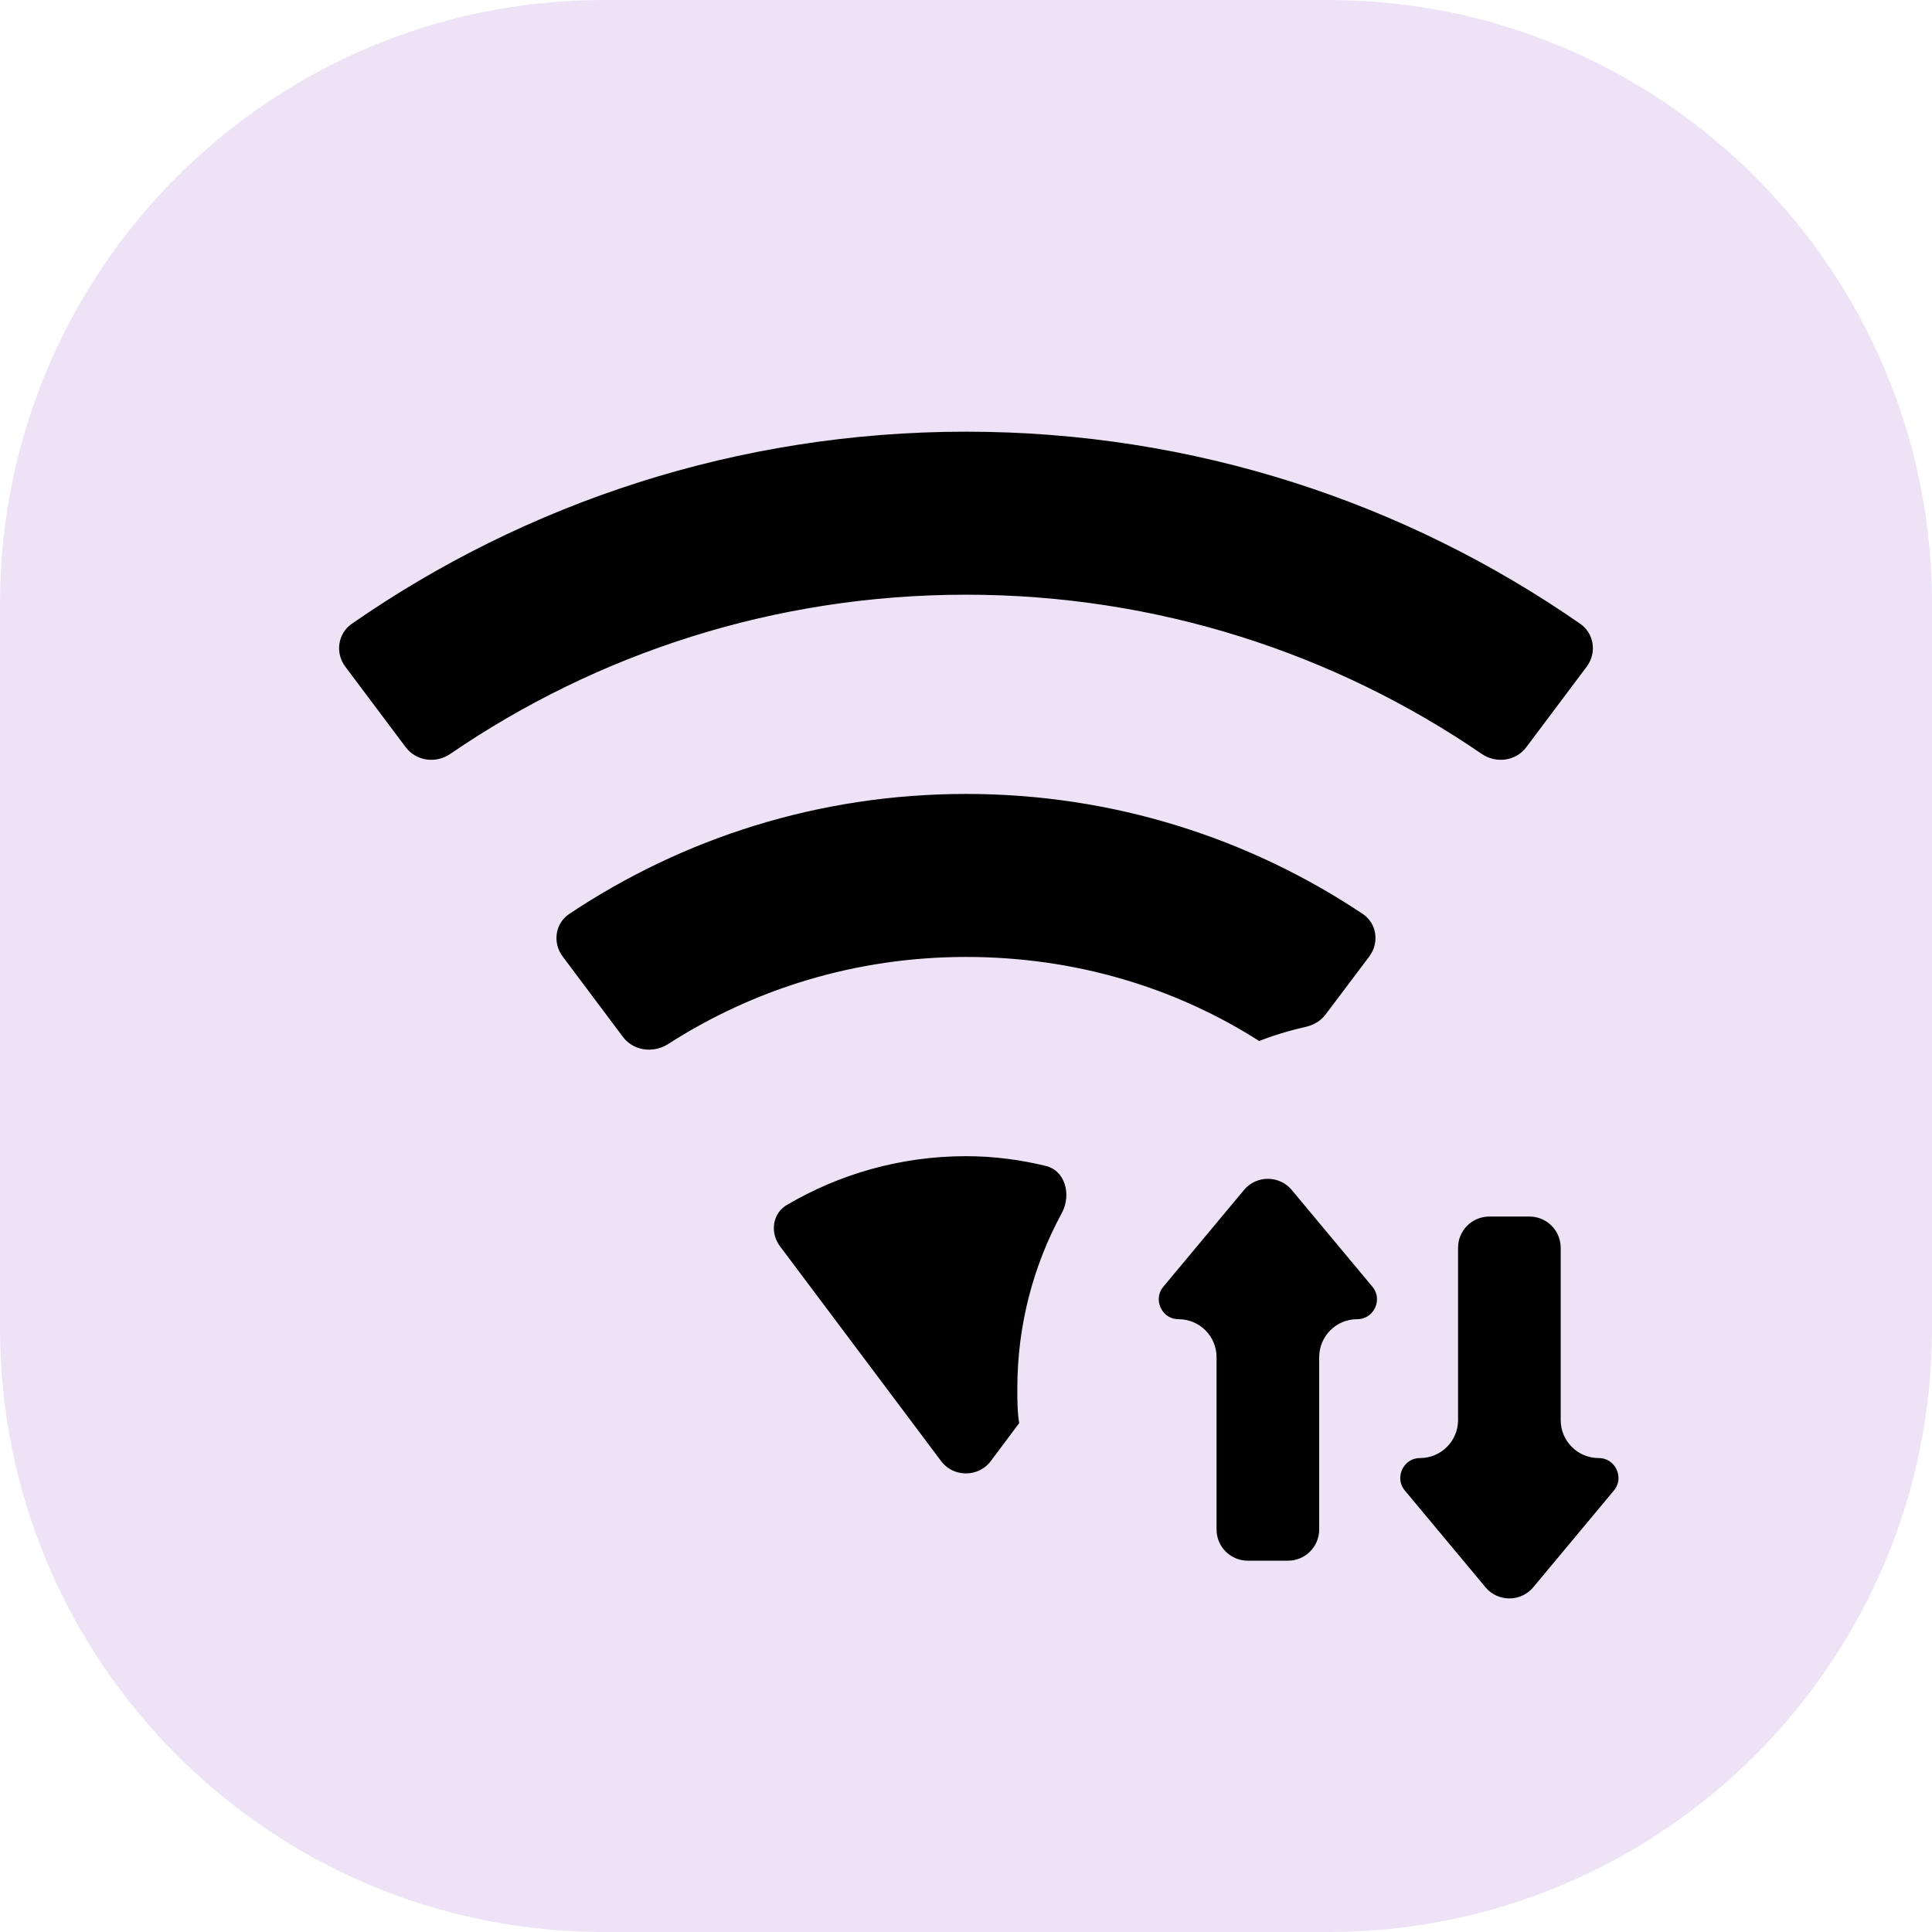 <svg xmlns="http://www.w3.org/2000/svg" fill="none" viewBox="0 0 32 32">
<g clip-path="url(#clip0_101_1415)">
<path d="M22 0H10C4.477 0 0 4.477 0 10V22C0 27.523 4.477 32 10 32H22C27.523 32 32 27.523 32 22V10C32 4.477 27.523 0 22 0Z" fill="#EEE2F6"/>
<path d="M16 15.925C14.196 15.925 12.516 16.45 11.108 17.355C10.827 17.535 10.455 17.481 10.259 17.221L9.26 15.888C9.063 15.626 9.117 15.256 9.385 15.077C11.281 13.81 13.554 13.075 16 13.075C18.446 13.075 20.718 13.81 22.614 15.076C22.882 15.256 22.936 15.626 22.739 15.888L22.015 16.849C21.927 16.966 21.797 17.046 21.651 17.079C21.376 17.142 21.104 17.223 20.848 17.326C19.442 16.421 17.78 15.925 16 15.925ZM26.34 11.088L25.34 12.421C25.145 12.682 24.773 12.736 24.5 12.549C22.085 10.896 19.155 9.925 16 9.925C12.845 9.925 9.914 10.896 7.5 12.549C7.227 12.736 6.855 12.682 6.66 12.421L5.66 11.088C5.463 10.826 5.517 10.456 5.783 10.271C8.683 8.257 12.205 7.075 16 7.075C19.795 7.075 23.317 8.257 26.217 10.271C26.483 10.456 26.537 10.826 26.34 11.088ZM12.992 19.895C13.873 19.376 14.903 19.075 16 19.075C16.46 19.075 16.906 19.133 17.337 19.238C17.523 19.283 17.648 19.416 17.704 19.584C17.761 19.753 17.746 19.956 17.651 20.131C17.187 20.986 16.925 21.96 16.925 23V23.004C16.925 23.2 16.925 23.395 16.96 23.591L16.473 24.242C16.237 24.558 15.763 24.559 15.526 24.243L12.86 20.688C12.662 20.425 12.719 20.056 12.992 19.895ZM19.212 21.263L20.546 19.663C20.782 19.379 21.218 19.379 21.454 19.663L22.788 21.263C23.007 21.526 22.82 21.925 22.479 21.925C22.173 21.925 21.925 22.173 21.925 22.479V25.333C21.925 25.66 21.66 25.925 21.333 25.925H20.667C20.34 25.925 20.075 25.66 20.075 25.333V22.479C20.075 22.173 19.827 21.925 19.521 21.925C19.18 21.925 18.993 21.526 19.212 21.263ZM25.925 20.667V23.521C25.925 23.827 26.173 24.075 26.479 24.075C26.82 24.075 27.007 24.474 26.788 24.737L25.454 26.337C25.218 26.621 24.782 26.621 24.546 26.337L23.212 24.737C22.993 24.474 23.18 24.075 23.521 24.075C23.827 24.075 24.075 23.827 24.075 23.521V20.667C24.075 20.34 24.34 20.075 24.667 20.075H25.333C25.66 20.075 25.925 20.34 25.925 20.667Z" fill="black" stroke="#EEE2F6" stroke-width="0.15"/>
</g>
<defs>
<clipPath id="clip0_101_1415">
<rect width="32" height="32" fill="white"/>
</clipPath>
</defs>
</svg>